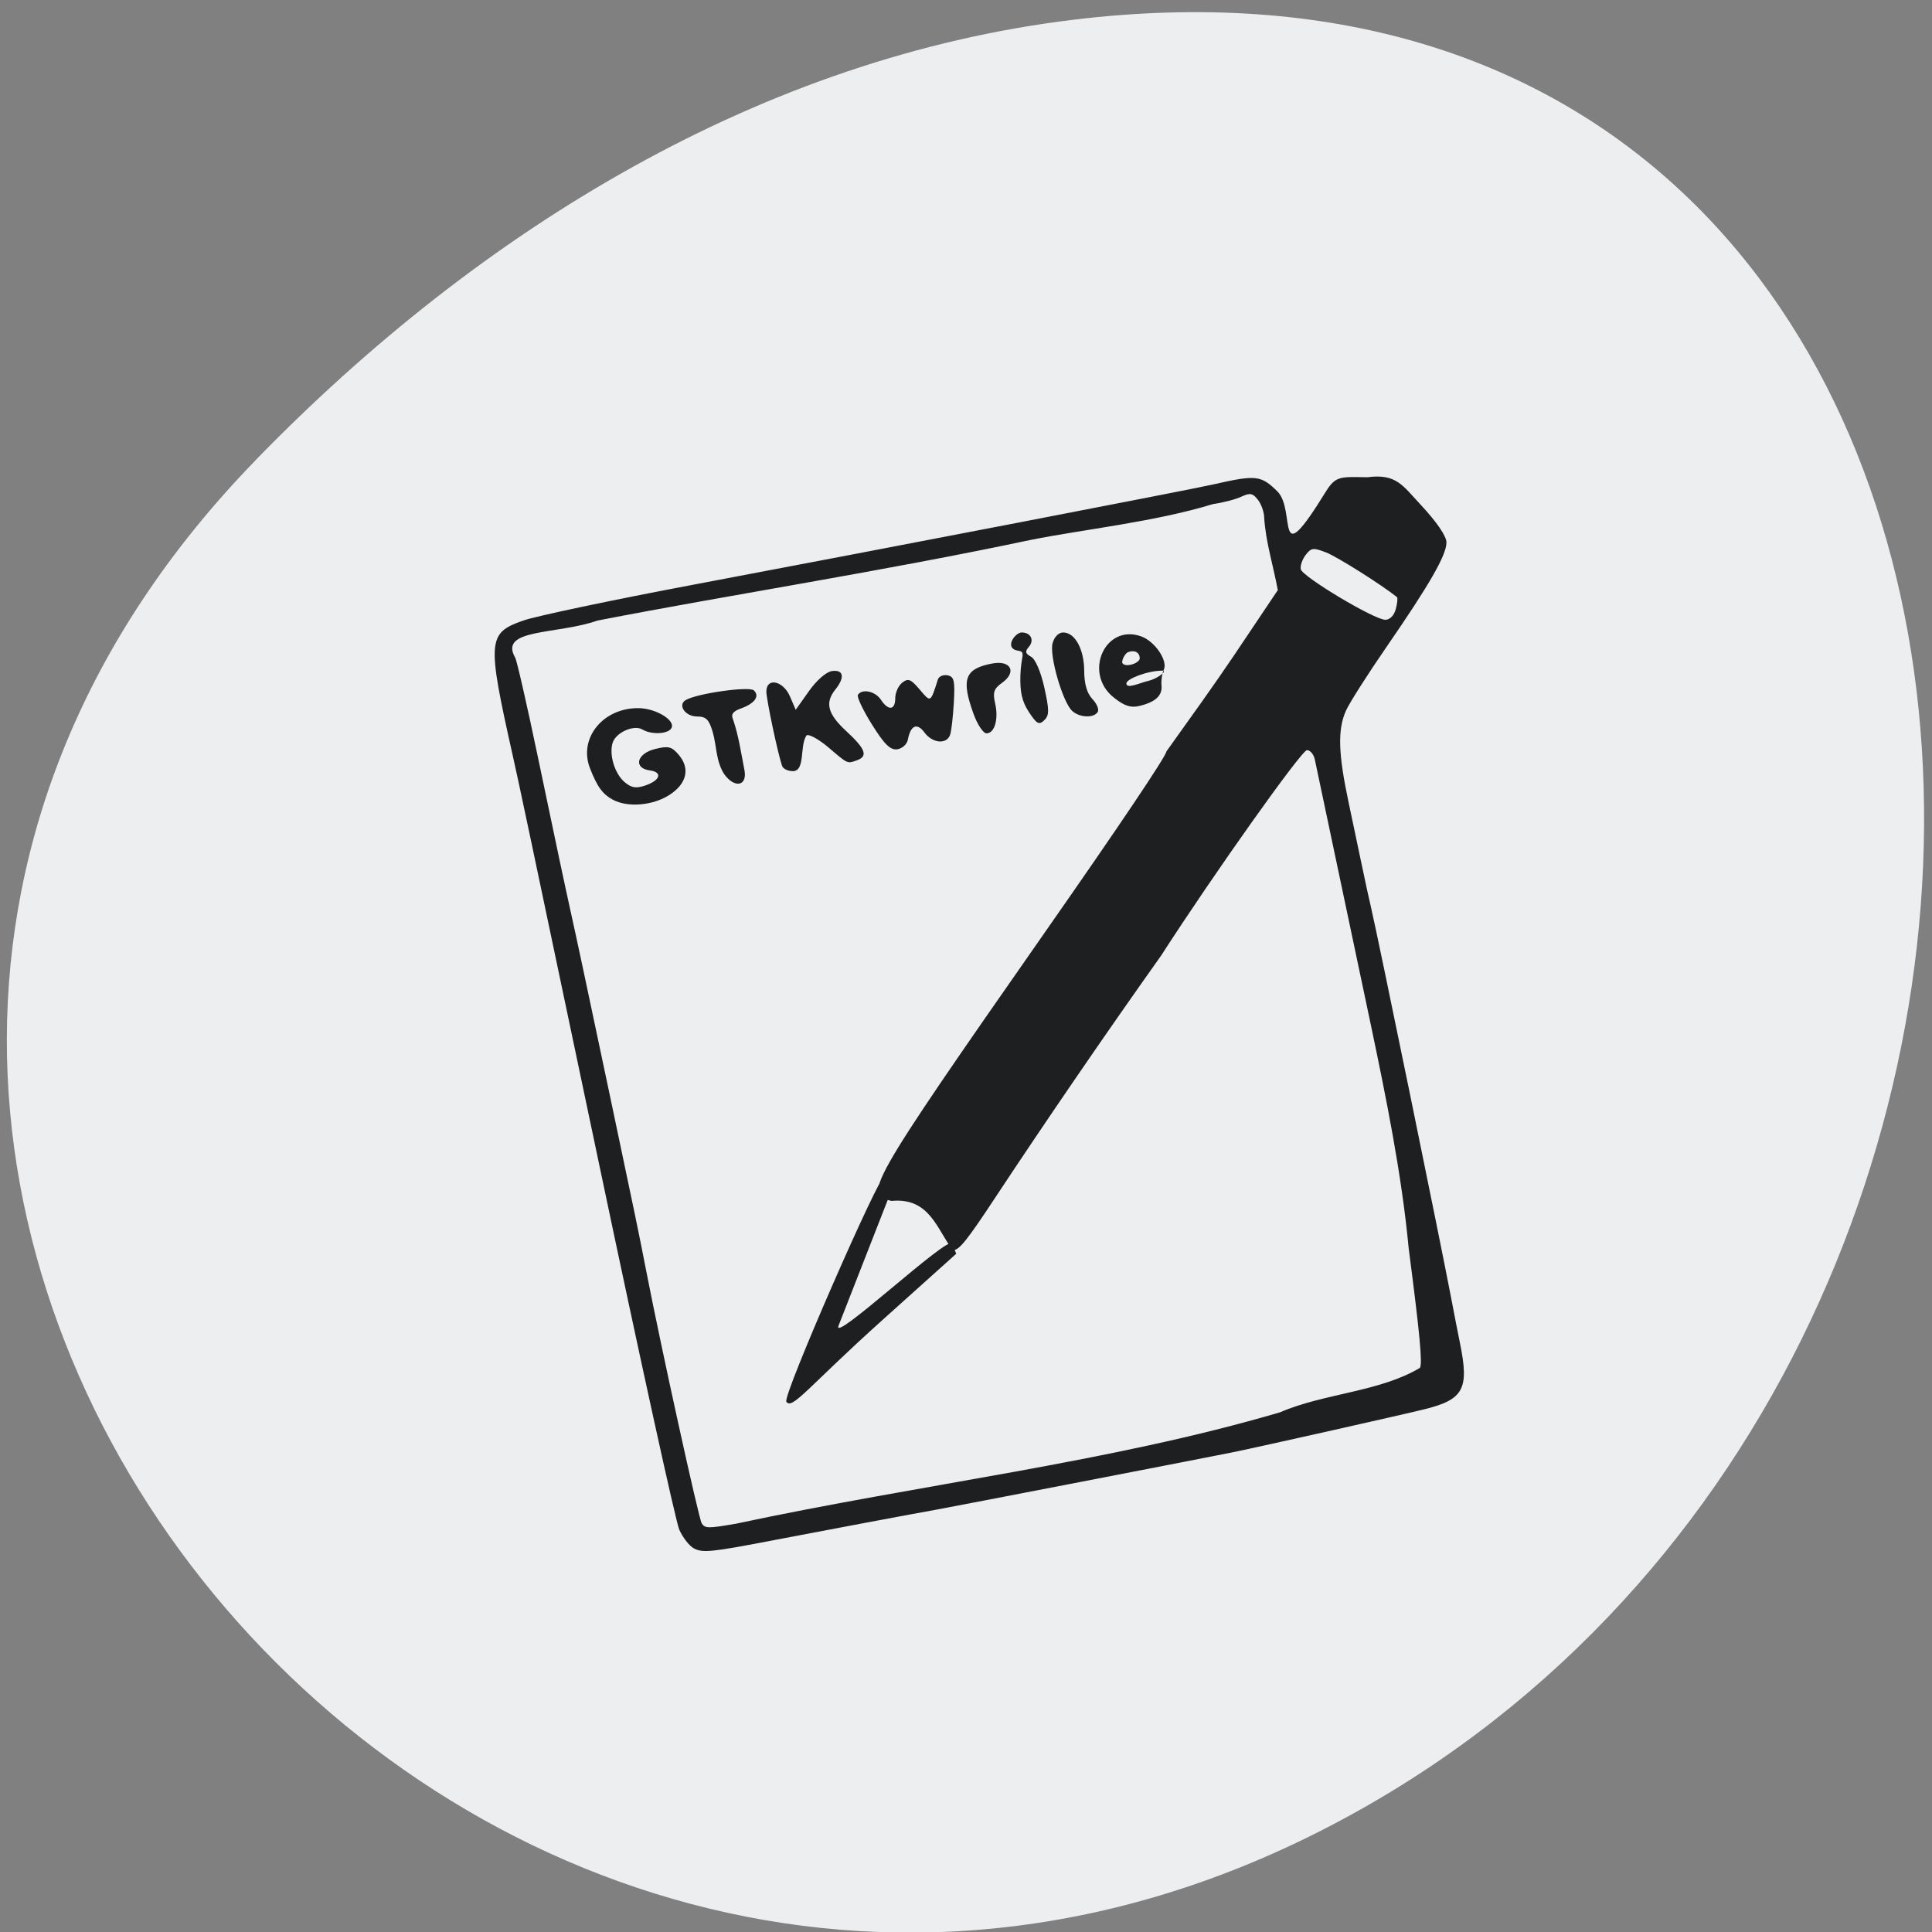 <svg xmlns="http://www.w3.org/2000/svg" viewBox="0 0 256 256"><rect x="0" y="0" width="256" height="256" fill="#808080" stroke="none"/><g fill="#eceef0" color="#000"><path d="m 59.778 1025.68 c 95.24 84.46 241.79 -48.767 182.53 -160.27 -59.906 -112.74 -258.16 -82.69 -241.3 55.767 5.02 41.2 27.695 76.954 58.764 104.51 z" transform="matrix(-0.091 0.994 -0.986 0 1050.58 1.616)"/></g><path d="m 88.75 257.09 c -1.014 -0.589 -2.476 -2.584 -3.25 -4.435 -0.773 -1.851 -8.815 -40.617 -17.871 -86.15 -16.821 -84.57 -18.07 -90.82 -19.545 -97.78 -5.863 -27.673 -5.744 -29.333 2.311 -32.33 2.86 -1.062 20.05 -4.894 38.2 -8.515 c 42.764 -8.532 111.87 -22.625 117 -23.859 c 9.672 -2.328 10.748 -2.207 14.446 1.627 4.352 4.512 -0.825 20.2 10.92 0.073 2.24 -3.838 3.386 -3.496 9.354 -3.422 6.506 -0.886 7.899 1.915 12.03 6.602 3.555 4.03 5.75 7.431 5.75 8.899 0 3.02 -3.742 9.922 -13.497 24.883 -4.264 6.54 -8.372 13.372 -9.128 15.182 -1.889 4.522 -1.726 10.207 0.631 21.901 1.103 5.475 2.49 12.43 3.081 15.455 0.591 3.03 1.473 7.3 1.96 9.5 1.586 7.168 15.664 79.75 18.04 93 0.591 3.3 1.489 8.16 1.995 10.799 2.038 10.637 0.749 13.171 -7.859 15.451 -4.852 1.285 -36.968 8.911 -43.22 10.264 -5.14 1.112 -64.07 13.175 -67 13.715 -3.946 0.728 -25.563 5.02 -36 7.142 -14.467 2.947 -16.351 3.152 -18.344 1.995 z m 9.344 -5.809 c 42.23 -9.545 84.25 -14.611 122.58 -26.543 9.792 -4.498 22.405 -4.833 31.448 -10.565 0.611 -0.989 -0.015 -8.05 -2.525 -28.449 -1.59 -17.828 -5.135 -36.09 -8.484 -53 -1.94 -9.792 -10.07 -50.53 -11.08 -55.5 -0.613 -3.03 -1.309 -6.513 -1.547 -7.75 -0.237 -1.237 -1.035 -2.25 -1.773 -2.25 -1.209 0 -20.949 29.402 -32.788 48.838 -12.838 19.11 -26.494 40.24 -37.37 57.662 -6.299 10.1 -8.08 12.454 -9.464 12.478 -3.545 -4.649 -5.111 -12.641 -13.847 -11.744 -6.145 -1.542 -6.383 -2 34.407 -63.734 16.969 -25.681 27.44 -42.16 27.44 -43.19 5.172 -7.649 10.943 -16.13 15.371 -23.1 l 9.696 -15.284 c -1 -5.71 -2.713 -11.401 -3.067 -17.199 0 -1.293 -0.63 -3.212 -1.399 -4.265 -1.18 -1.614 -1.768 -1.732 -3.75 -0.753 -1.293 0.638 -4.151 1.426 -6.351 1.75 -13.271 4.285 -29.16 6.01 -41.12 8.547 -33.451 7.493 -66.988 12.929 -97.38 19.17 -9.127 3.396 -22.292 1.836 -18.502 8.817 0.345 0.558 2.609 11.02 5.03 23.259 4.591 23.19 6.07 30.536 7.47 37.24 1.475 7.04 2.958 14.397 8.671 43 5.901 29.546 6.712 33.68 8.329 42.5 3.285 17.908 11.803 58.873 12.464 59.943 0.755 1.222 1.431 1.232 7.536 0.114 z m 11.496 -29.06 c -0.884 -1.431 21.374 -55.04 21.874 -53.22 l 1.224 4.448 l -11.343 30.662 c -1.709 4.621 24.722 -21.632 25.539 -19.496 l 0.924 2.414 l -16.534 15.699 c -16.737 15.892 -20.403 21.563 -21.684 19.489 z m -38.996 -143.19 c -2.328 -1.317 -3.548 -3.082 -5.176 -7.495 -2.616 -7.09 2.834 -14.301 10.815 -14.309 4.01 -0.004 8.61 2.975 7.461 4.834 -0.847 1.371 -4.508 1.506 -6.508 0.24 -1.867 -1.182 -5.883 0.689 -6.647 3.096 -0.885 2.787 0.406 7.381 2.642 9.404 1.534 1.388 2.561 1.578 4.612 0.854 3.435 -1.214 4.04 -3.189 1.109 -3.605 -3.786 -0.537 -2.99 -4.02 1.164 -5.099 3 -0.778 3.718 -0.595 5.3 1.359 2.659 3.283 1.835 6.942 -2.169 9.631 -3.683 2.474 -9.297 2.959 -12.602 1.091 z m 25.06 -6.03 c -1.918 -3.063 -1.745 -6.866 -2.609 -10.03 -0.846 -3.048 -1.507 -3.75 -3.526 -3.75 -2.676 0 -4.458 -2.741 -2.549 -3.921 2.554 -1.579 14.276 -3.331 15.317 -2.29 1.372 1.372 0.2 3.112 -2.888 4.286 -1.863 0.708 -2.317 1.397 -1.773 2.688 1.262 3.99 1.72 7.556 2.498 11.736 0.832 3.957 -2.02 4.772 -4.47 1.277 z m 12.978 -2.027 c -0.979 -3.04 -3.535 -15.837 -3.535 -17.697 0 -3.409 3.773 -2.594 5.299 1.144 l 1.305 3.197 l 2.981 -4.447 c 1.751 -2.613 3.896 -4.579 5.198 -4.767 2.596 -0.374 2.918 1.511 0.749 4.378 -2.41 3.186 -1.757 5.815 2.468 9.941 4.305 4.204 4.913 5.936 2.418 6.893 -2.239 0.859 -2.02 0.962 -6.378 -2.975 -2.181 -1.97 -4.432 -3.294 -5 -2.941 -1.614 2.508 -0.211 8.476 -3.069 8.523 -1.117 0 -2.212 -0.563 -2.434 -1.25 z m 20.21 -9.868 c -2.02 -3.411 -3.435 -6.58 -3.15 -7.04 0.947 -1.533 3.902 -0.87 5.169 1.16 1.688 2.703 3.232 2.523 3.232 -0.378 0 -1.308 0.706 -2.964 1.569 -3.68 1.334 -1.107 1.921 -0.864 3.923 1.628 2.525 3.142 2.402 3.214 4.101 -2.394 0.221 -0.728 1.19 -1.171 2.154 -0.984 1.481 0.287 1.705 1.268 1.44 6.324 -0.172 3.291 -0.54 6.772 -0.817 7.734 -0.704 2.442 -3.952 2.185 -5.804 -0.459 -1.668 -2.382 -3.117 -1.718 -3.729 1.709 -0.197 1.1 -1.271 2.131 -2.388 2.292 -1.558 0.224 -2.886 -1.153 -5.7 -5.91 z m 22.845 -2.56 c -2.811 -8.251 -1.941 -10.702 4.236 -11.938 4.181 -0.836 5.573 2.049 2.212 4.585 -1.855 1.399 -2.144 2.287 -1.582 4.85 0.828 3.769 -0.091 7.182 -1.933 7.182 -0.736 0 -2.056 -2.105 -2.933 -4.678 z m 12.446 -0.429 c -1.548 -2.496 -1.986 -4.774 -1.89 -8.627 0.117 -4.699 1.31 -5.631 -0.469 -5.917 -3.358 -0.54 -0.704 -4.348 0.759 -4.348 2.07 0 2.922 1.857 1.59 3.463 -0.879 1.059 -0.763 1.587 0.505 2.297 0.977 0.547 2.195 3.526 2.996 7.331 1.139 5.409 1.136 6.627 -0.019 7.802 -1.166 1.186 -1.681 0.889 -3.472 -2 z m 9.727 -0.268 c -2.122 -2.122 -5.118 -13.09 -4.379 -16.03 0.388 -1.546 1.352 -2.59 2.39 -2.59 2.656 0 4.712 3.981 4.731 9.159 0.011 3.098 0.631 5.338 1.852 6.687 1.01 1.115 1.54 2.506 1.178 3.091 -0.924 1.496 -4.137 1.322 -5.771 -0.312 z m 9.391 -3.145 c -6.948 -5.846 -1.944 -17.63 6.176 -14.543 3.065 1.165 6.02 5.751 5.093 7.894 -0.399 0.918 -0.635 2.608 -0.526 3.755 0.231 2.426 -1.363 3.99 -4.999 4.902 -1.95 0.489 -3.363 -0.005 -5.744 -2.01 z m 7.842 -3.98 c 1.905 -0.465 4.37 -2.41 3.114 -2.41 -3.463 0 -8.114 1.997 -8.114 3.02 0 1.459 2.976 -0.113 5 -0.607 z m -2 -5.333 c 0 -1.407 -1.126 -2.056 -2.592 -1.493 -0.768 0.295 -1.592 2.152 -1.288 2.644 0.698 1.129 3.88 -0.034 3.88 -1.151 z m 57.6 -11.713 c 0.352 -1.401 0.473 -2.688 0.269 -2.861 -3.436 -2.919 -13.405 -9.572 -15.879 -10.596 -2.948 -1.221 -3.393 -1.168 -4.654 0.557 -0.767 1.049 -1.265 2.579 -1.107 3.401 0.341 1.771 16.501 11.999 19 12.03 1.029 0.011 1.99 -1.013 2.37 -2.527 z" fill="#1d1f20" transform="matrix(0.589 0 0 0.557 39.645 61.955)"/></svg>